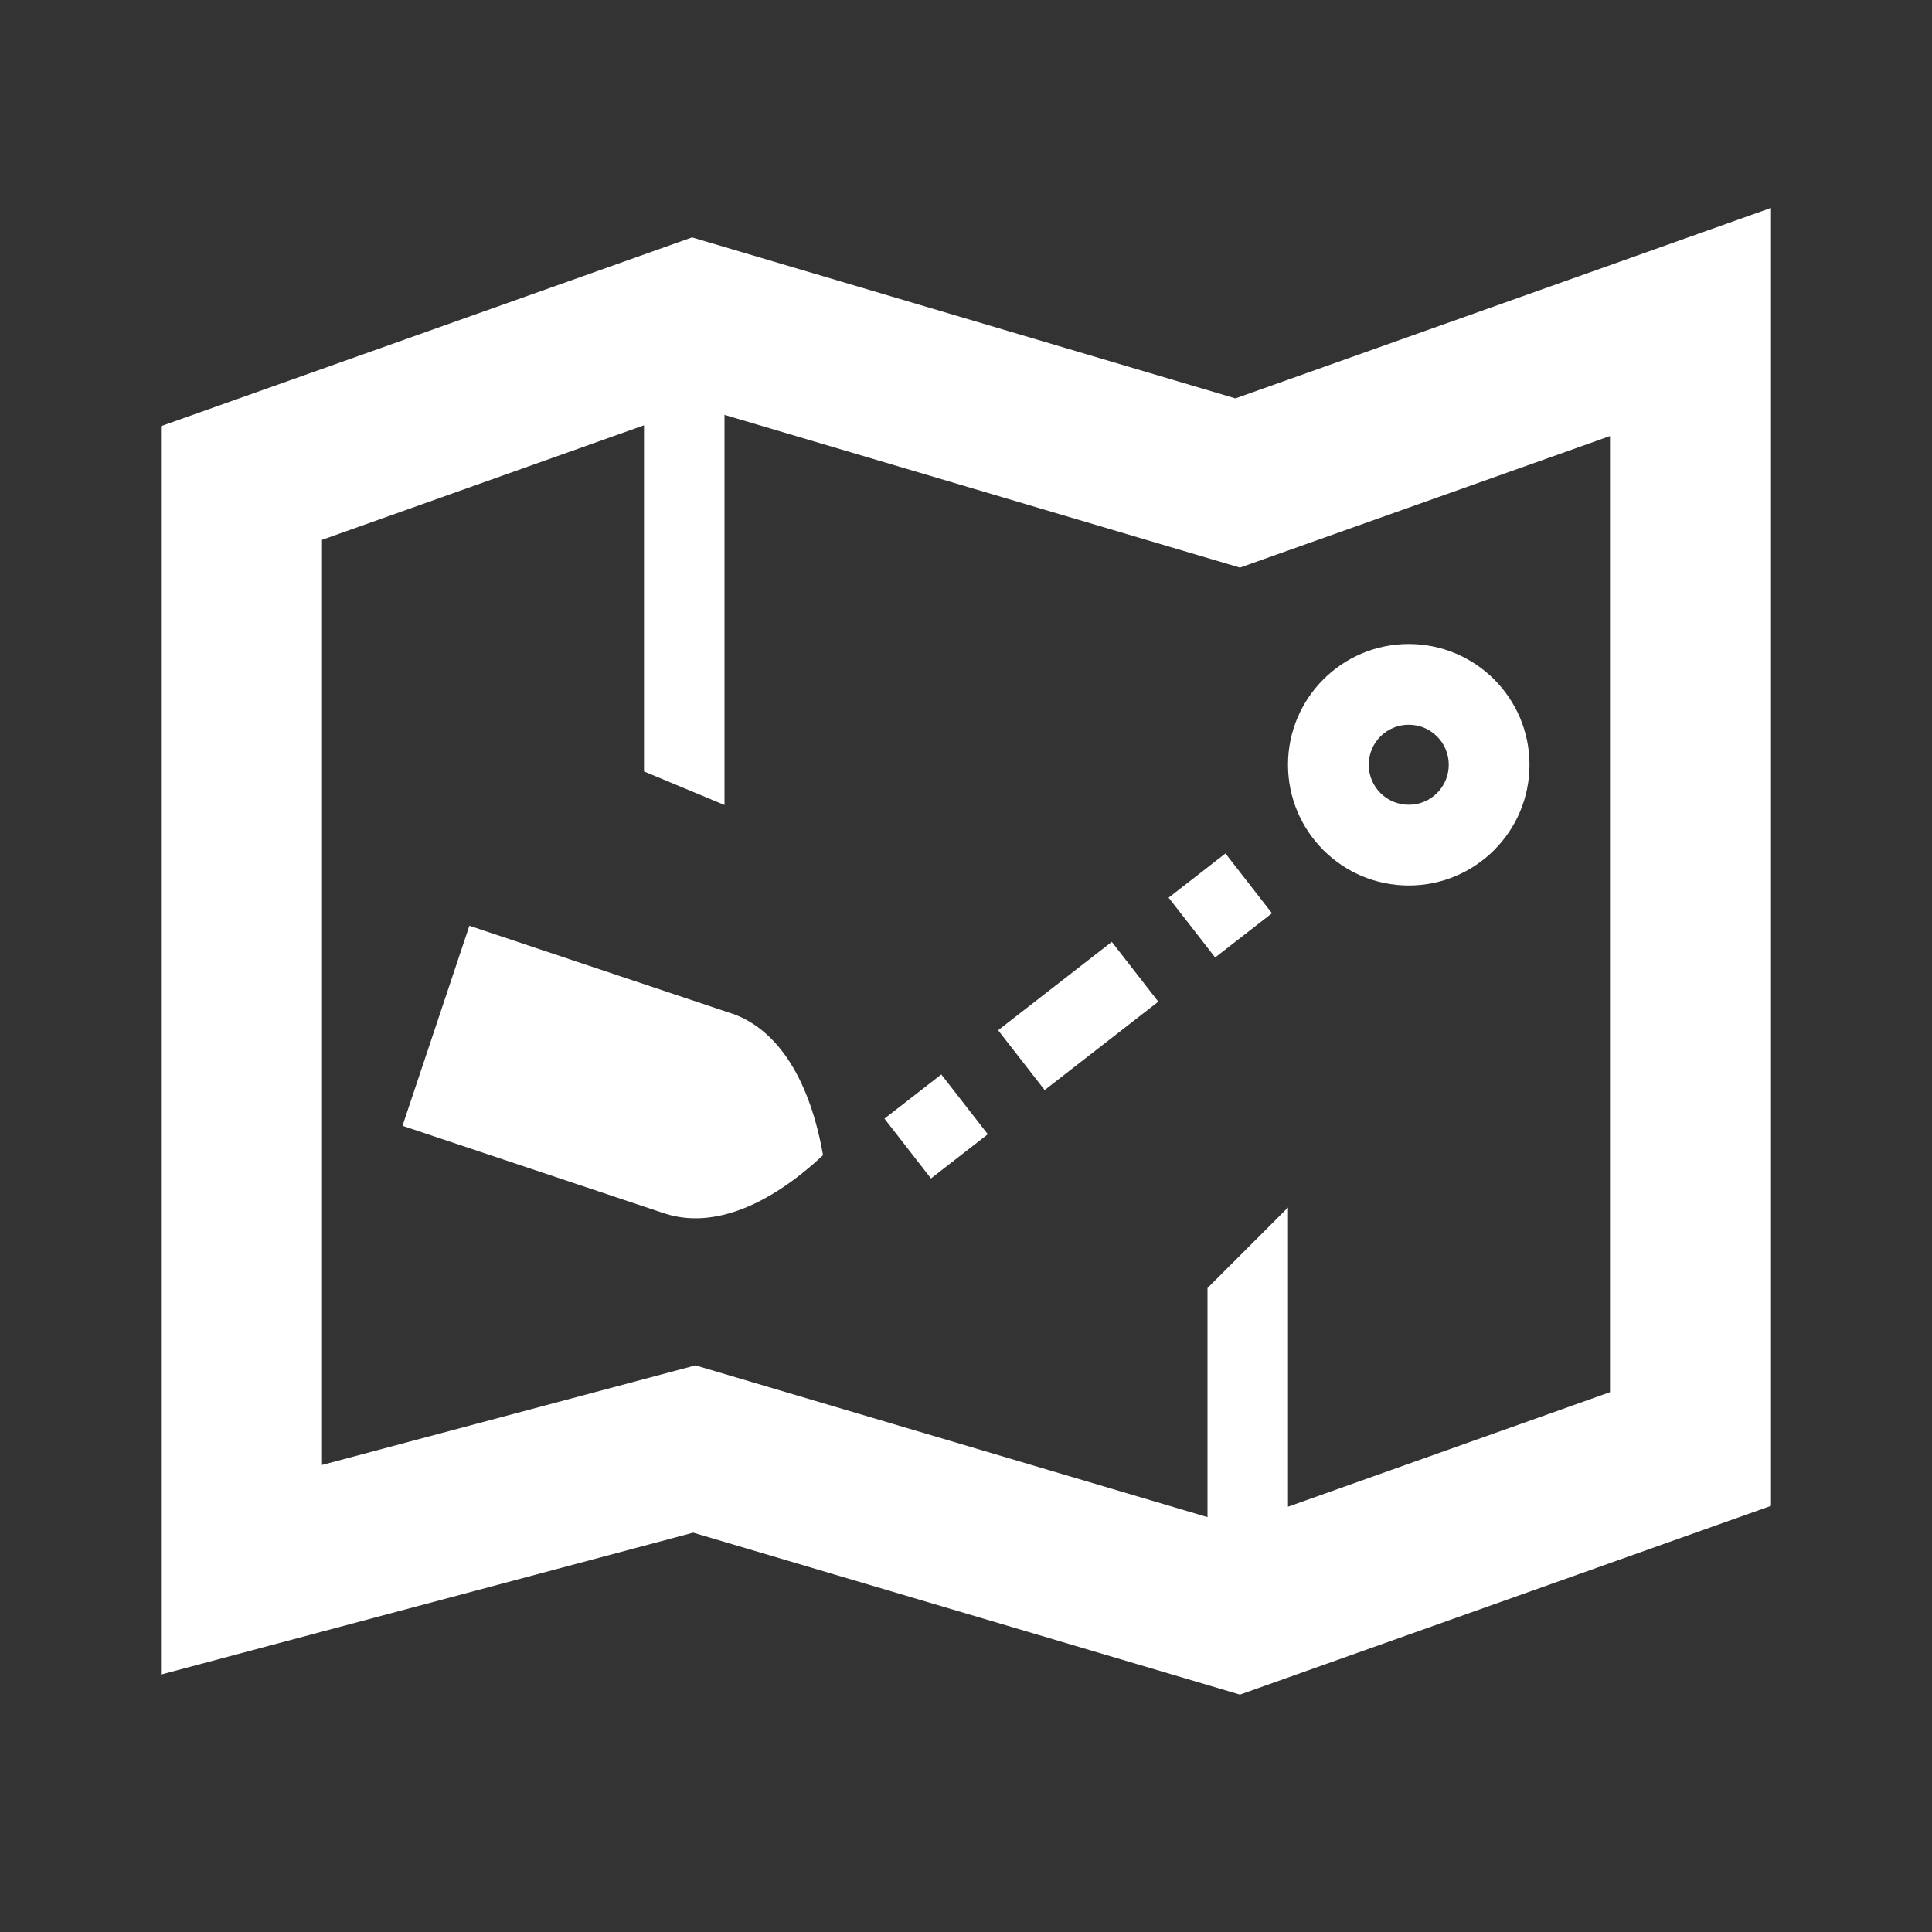 <svg width="24" height="24" viewBox="0 0 24 24" fill="none" xmlns="http://www.w3.org/2000/svg">
<rect x="0" y="0" width="24" height="24" fill="#333333" stroke="none"/>
<g id="Iconly/Bulk/Heart">
<g id="Vector">
<path fill-rule="evenodd" clip-rule="evenodd" d="M22 2.583V18.706L15.403 21.051L8.611 19.039L2 20.802V5.294L8.597 2.949L15.347 4.949L22 2.583ZM8.653 5.051L4 6.706V18.198L8.639 16.961L15.347 18.949L20 17.294V5.417L15.403 7.051L8.653 5.051Z" fill="white"/>
<path d="M9.079 12.586L9.066 12.582L5.831 11.5L5 13.985L8.241 15.069L8.248 15.071L8.256 15.074C8.259 15.075 8.261 15.075 8.264 15.076C8.268 15.078 8.272 15.079 8.276 15.08C8.865 15.262 9.556 14.975 10.224 14.35C10.066 13.449 9.687 12.805 9.107 12.595C9.104 12.594 9.101 12.593 9.098 12.592L9.092 12.591L9.079 12.586Z" fill="white"/>
<path d="M19 9.5C19 10.328 18.328 11 17.5 11C16.672 11 16 10.328 16 9.5C16 8.672 16.672 8 17.5 8C18.328 8 19 8.672 19 9.5ZM17.003 9.5C17.003 9.775 17.225 9.997 17.5 9.997C17.775 9.997 17.997 9.775 17.997 9.5C17.997 9.225 17.775 9.003 17.5 9.003C17.225 9.003 17.003 9.225 17.003 9.5Z" fill="white"/>
<path fill-rule="evenodd" clip-rule="evenodd" d="M15.801 11.345L15.095 11.894L14.517 11.151L15.223 10.602L15.801 11.345ZM14.389 12.443L12.977 13.541L12.399 12.798L13.811 11.7L14.389 12.443ZM12.271 14.09L11.565 14.639L10.987 13.896L11.693 13.347L12.271 14.09Z" fill="white"/>
<path d="M8 5H9V10L8 9.583V5Z" fill="white"/>
<path d="M15 16L16 15V19.5H15V16Z" fill="white"/>
</g>
</g>
</svg>
